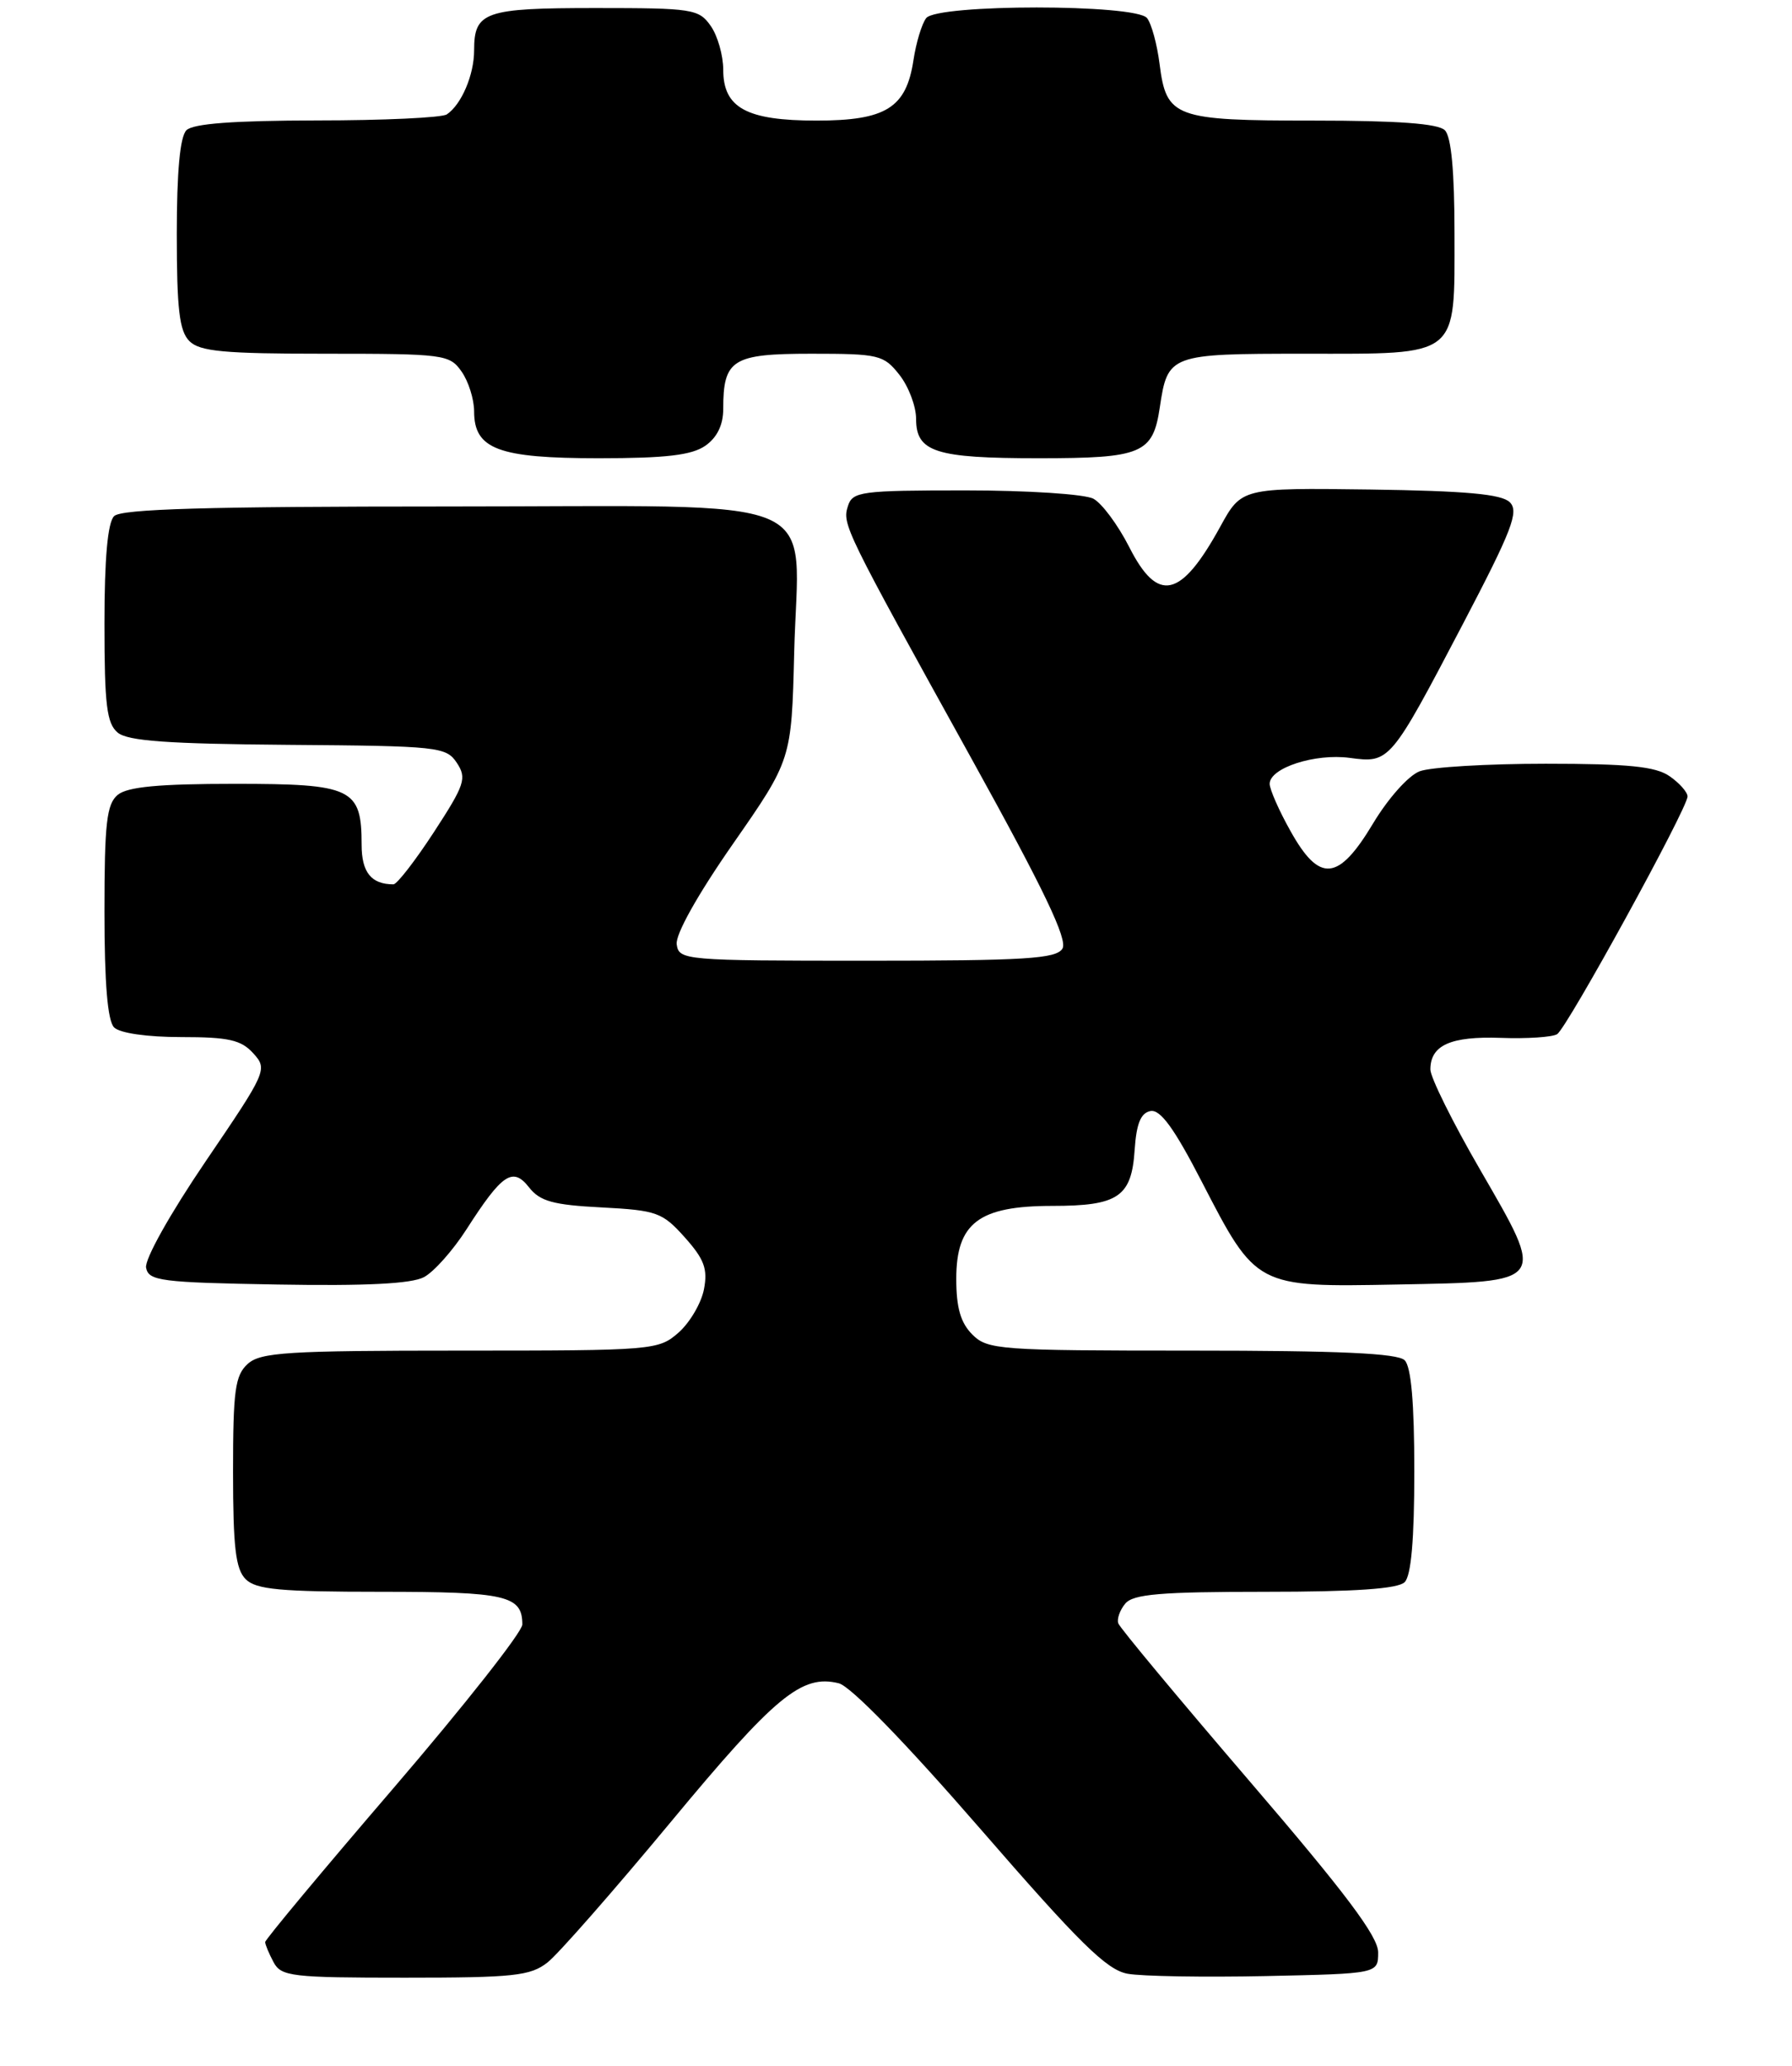 <?xml version="1.0" encoding="UTF-8" standalone="no"?>
<!DOCTYPE svg PUBLIC "-//W3C//DTD SVG 1.1//EN" "http://www.w3.org/Graphics/SVG/1.1/DTD/svg11.dtd" >
<svg xmlns="http://www.w3.org/2000/svg" xmlns:xlink="http://www.w3.org/1999/xlink" version="1.1" viewBox="0 0 223 257">
 <g >
 <path fill="currentColor"
d=" M 68.14 244.10 C 69.47 243.06 76.36 235.20 83.46 226.65 C 96.47 210.96 99.78 208.23 104.38 209.38 C 105.86 209.75 112.65 216.73 121.97 227.46 C 134.33 241.70 137.72 245.04 140.32 245.51 C 142.07 245.83 149.80 245.96 157.50 245.80 C 171.50 245.50 171.50 245.50 171.50 242.85 C 171.50 240.87 167.45 235.48 155.50 221.56 C 146.70 211.30 139.34 202.47 139.16 201.92 C 138.97 201.38 139.36 200.27 140.03 199.47 C 141.01 198.29 144.43 198.00 157.42 198.00 C 168.67 198.00 173.97 197.63 174.80 196.80 C 175.61 195.99 176.00 191.47 176.00 183.00 C 176.00 174.53 175.61 170.01 174.80 169.20 C 173.93 168.33 166.64 168.00 148.30 168.00 C 124.33 168.00 122.89 167.89 121.00 166.00 C 119.54 164.54 119.00 162.67 119.00 159.07 C 119.00 152.13 121.80 150.00 130.94 150.00 C 139.17 150.00 140.82 148.88 141.20 143.01 C 141.42 139.76 141.96 138.43 143.17 138.20 C 144.39 137.97 146.12 140.34 149.53 146.95 C 156.34 160.14 156.29 160.11 173.81 159.78 C 192.61 159.42 192.40 159.70 184.19 145.50 C 180.78 139.62 178.00 134.01 178.00 133.03 C 178.00 130.01 180.52 128.88 186.76 129.10 C 190.01 129.22 193.17 129.01 193.77 128.64 C 195.00 127.88 210.00 100.55 210.00 99.07 C 210.00 98.54 209.00 97.41 207.78 96.56 C 206.04 95.34 202.68 95.00 192.34 95.00 C 185.08 95.00 178.02 95.42 176.66 95.94 C 175.27 96.47 172.73 99.32 170.86 102.44 C 166.55 109.63 164.20 109.85 160.59 103.37 C 159.16 100.83 158.00 98.18 158.00 97.50 C 158.00 95.52 163.65 93.69 167.96 94.27 C 172.94 94.94 173.01 94.86 182.02 77.67 C 188.17 65.93 189.05 63.63 187.88 62.47 C 186.85 61.46 182.41 61.06 170.50 60.89 C 154.50 60.68 154.50 60.68 151.83 65.55 C 146.94 74.44 144.08 75.07 140.52 68.04 C 139.13 65.31 137.13 62.61 136.07 62.04 C 135.00 61.46 127.88 61.00 120.13 61.00 C 107.15 61.00 106.09 61.14 105.52 62.94 C 104.79 65.23 105.06 65.76 120.97 94.50 C 129.93 110.69 132.90 116.90 132.21 118.00 C 131.43 119.26 127.60 119.50 107.89 119.50 C 85.15 119.50 84.49 119.44 84.21 117.47 C 84.03 116.25 86.80 111.30 91.21 104.97 C 98.50 94.50 98.50 94.50 98.83 81.19 C 99.33 61.04 103.97 63.00 55.68 63.00 C 25.68 63.00 15.09 63.31 14.20 64.20 C 13.40 65.00 13.00 69.44 13.00 77.58 C 13.00 87.69 13.28 89.99 14.65 91.13 C 15.92 92.18 20.94 92.53 35.88 92.65 C 54.57 92.79 55.52 92.89 56.85 94.89 C 58.11 96.80 57.85 97.59 54.00 103.50 C 51.67 107.07 49.40 110.00 48.96 110.00 C 46.20 110.00 45.00 108.51 45.00 105.08 C 45.00 98.05 43.85 97.50 29.23 97.50 C 19.75 97.50 15.87 97.87 14.65 98.87 C 13.27 100.02 13.00 102.38 13.00 113.42 C 13.00 122.34 13.39 126.99 14.20 127.80 C 14.91 128.51 18.32 129.00 22.55 129.00 C 28.45 129.00 30.01 129.35 31.52 131.02 C 33.32 133.01 33.20 133.27 25.59 144.46 C 21.16 150.98 17.98 156.65 18.18 157.69 C 18.49 159.33 19.99 159.53 34.51 159.78 C 45.54 159.97 51.20 159.69 52.76 158.86 C 54.00 158.20 56.38 155.52 58.06 152.90 C 62.50 145.98 63.81 145.11 65.84 147.70 C 67.20 149.43 68.84 149.88 74.87 150.19 C 81.74 150.55 82.43 150.80 85.22 153.92 C 87.64 156.63 88.09 157.84 87.60 160.38 C 87.27 162.09 85.85 164.51 84.45 165.75 C 81.94 167.95 81.38 168.00 57.27 168.00 C 35.77 168.00 32.43 168.21 30.83 169.65 C 29.25 171.08 29.00 172.95 29.00 183.08 C 29.00 192.45 29.32 195.18 30.57 196.43 C 31.86 197.72 34.86 198.00 47.37 198.00 C 62.99 198.00 65.00 198.46 65.00 202.07 C 65.00 202.99 57.80 212.13 49.00 222.38 C 40.20 232.62 33.00 241.26 33.00 241.57 C 33.00 241.88 33.47 243.00 34.04 244.07 C 34.99 245.85 36.27 246.00 50.40 246.00 C 63.94 246.00 66.01 245.78 68.14 244.10 Z  M 87.78 55.44 C 89.24 54.42 90.00 52.85 90.00 50.88 C 90.00 44.71 91.13 44.00 100.96 44.00 C 109.38 44.00 109.97 44.14 111.93 46.63 C 113.07 48.08 114.00 50.54 114.00 52.10 C 114.00 56.23 116.40 57.00 129.24 57.00 C 142.13 57.00 143.47 56.44 144.33 50.66 C 145.31 44.09 145.56 44.00 162.29 44.00 C 181.76 44.00 181.00 44.61 181.00 29.05 C 181.00 21.32 180.60 17.00 179.80 16.20 C 178.97 15.37 173.91 15.00 163.49 15.00 C 146.13 15.00 145.15 14.64 144.30 7.96 C 143.99 5.51 143.29 2.94 142.74 2.25 C 141.35 0.49 116.65 0.49 115.26 2.25 C 114.72 2.94 114.00 5.30 113.67 7.50 C 112.77 13.42 110.24 15.00 101.61 15.00 C 92.90 15.00 90.00 13.42 90.00 8.67 C 90.00 6.89 89.30 4.44 88.44 3.22 C 86.97 1.12 86.18 1.00 74.14 1.00 C 60.30 1.00 59.00 1.45 59.00 6.27 C 59.00 9.31 57.42 13.02 55.60 14.23 C 55.00 14.64 47.73 14.98 39.45 14.98 C 29.10 15.00 24.03 15.37 23.20 16.20 C 22.40 17.00 22.00 21.34 22.00 29.13 C 22.00 38.46 22.32 41.18 23.57 42.43 C 24.86 43.72 27.87 44.00 40.51 44.00 C 55.27 44.00 55.95 44.09 57.44 46.22 C 58.30 47.44 59.00 49.67 59.00 51.17 C 59.00 55.87 62.01 57.00 74.50 57.00 C 82.89 57.00 86.09 56.62 87.78 55.44 Z "/>
</g>
</svg>